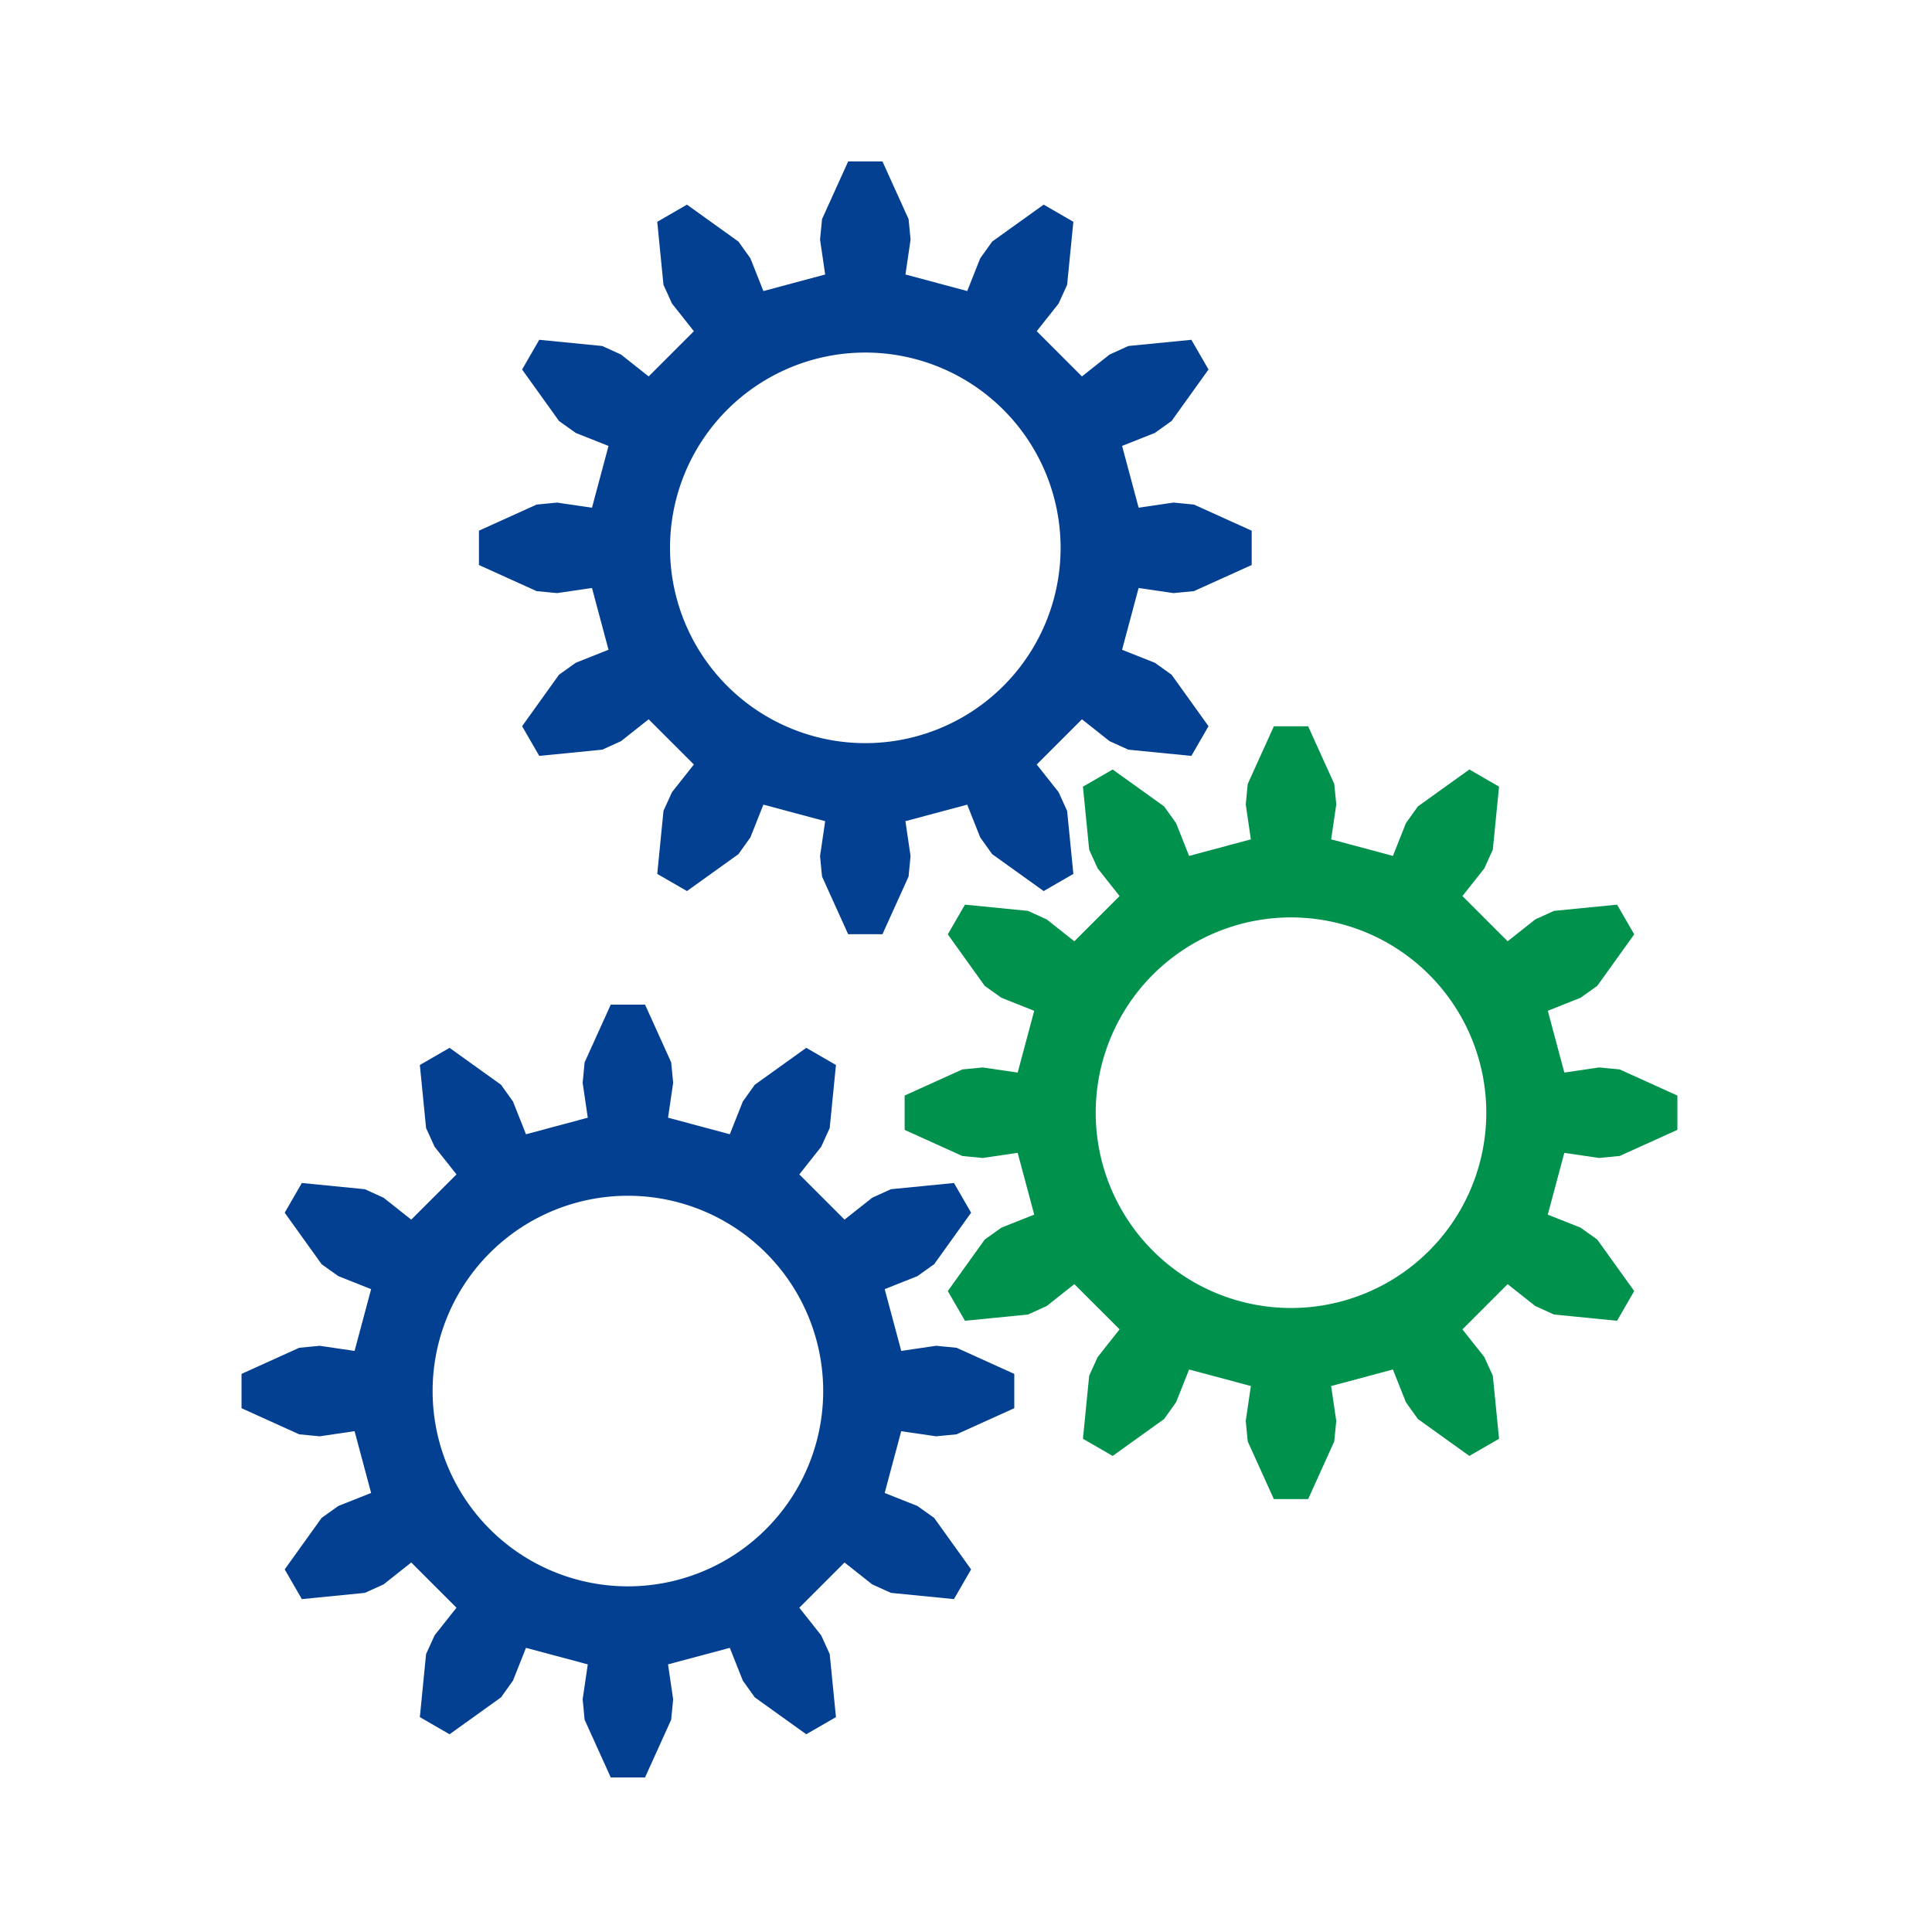 <?xml version="1.0" encoding="UTF-8" standalone="no"?>
<svg xmlns="http://www.w3.org/2000/svg" width="100" height="100" id="rule" version="1.1">
  <g transform="matrix(0.8,0,0,0.8,37.653,63.119)"
     style="fill:#034091;fill-opacity:1;stroke:none;stroke-opacity:1">
    <path
       style="fill:#034091;fill-opacity:1;stroke:none;stroke-width:1;stroke-opacity:1"
       d="m -7.551,-13.898 -1.69,3.733 -0.128,1.324 0.331,2.257 -3.997,1.072 -0.841,-2.121 -0.773,-1.081 -3.331,-2.389 -1.922,1.11 0.403,4.078 0.551,1.211 1.416,1.79 -2.926,2.925 -1.789,-1.416 -1.211,-0.551 -4.079,-0.403 -1.109,1.922 2.388,3.331 1.083,0.773 2.12,0.841 -1.07,3.997 -2.257,-0.331 -1.324,0.128 -3.733,1.69 0,2.22 3.733,1.69 1.324,0.128 2.257,-0.331 1.07,3.997 -2.12,0.841 -1.083,0.773 -2.388,3.331 1.109,1.922 4.079,-0.404 1.211,-0.549 1.789,-1.416 2.926,2.925 -1.416,1.789 -0.551,1.212 -0.403,4.078 1.922,1.11 3.331,-2.389 0.773,-1.083 0.841,-2.12 3.997,1.07 -0.331,2.257 0.128,1.325 1.69,3.733 2.219,0 1.69,-3.733 0.129,-1.325 -0.332,-2.257 3.997,-1.07 0.842,2.12 0.773,1.083 3.331,2.389 1.922,-1.11 -0.404,-4.078 -0.551,-1.212 -1.416,-1.789 2.926,-2.925 1.789,1.416 1.211,0.549 4.079,0.404 1.11,-1.922 -2.389,-3.331 -1.083,-0.773 -2.12,-0.841 1.07,-3.997 2.257,0.331 1.324,-0.128 3.735,-1.69 0,-2.22 L 14.825,8.302 13.501,8.173 11.244,8.505 10.173,4.508 12.293,3.667 13.376,2.893 15.765,-0.438 14.655,-2.359 10.576,-1.957 9.365,-1.406 7.576,0.01 4.65,-2.915 6.066,-4.705 6.616,-5.916 7.02,-9.994 5.099,-11.104 1.768,-8.715 l -0.773,1.081 -0.842,2.121 -3.997,-1.072 0.332,-2.257 -0.129,-1.324 -1.69,-3.733 -2.219,0 z m 1.11,12.365 A 12.635,12.635 0 0 1 6.194,11.102 12.635,12.635 0 0 1 -6.441,23.737 12.635,12.635 0 0 1 -19.076,11.102 12.635,12.635 0 0 1 -6.441,-1.533 Z"/>
  </g>
  <g transform="matrix(0.8,0,0,0.8,71.975,48.712)"
     style="fill:#00914d;fill-opacity:1;stroke:none;stroke-opacity:1">
    <path
       style="fill:#00914d;fill-opacity:1;stroke:none;stroke-width:1;stroke-opacity:1"
       d="m -7.551,-13.898 -1.69,3.733 -0.128,1.324 0.331,2.257 -3.997,1.072 -0.841,-2.121 -0.773,-1.081 -3.331,-2.389 -1.922,1.11 0.403,4.078 0.551,1.211 1.416,1.79 -2.926,2.925 -1.789,-1.416 -1.211,-0.551 -4.079,-0.403 -1.109,1.922 2.388,3.331 1.083,0.773 2.12,0.841 -1.07,3.997 -2.257,-0.331 -1.324,0.128 -3.733,1.69 0,2.22 3.733,1.69 1.324,0.128 2.257,-0.331 1.07,3.997 -2.12,0.841 -1.083,0.773 -2.388,3.331 1.109,1.922 4.079,-0.404 1.211,-0.549 1.789,-1.416 2.926,2.925 -1.416,1.789 -0.551,1.212 -0.403,4.078 1.922,1.11 3.331,-2.389 0.773,-1.083 0.841,-2.12 3.997,1.07 -0.331,2.257 0.128,1.325 1.69,3.733 2.219,0 1.69,-3.733 0.129,-1.325 -0.332,-2.257 3.997,-1.07 0.842,2.12 0.773,1.083 3.331,2.389 1.922,-1.11 -0.404,-4.078 -0.551,-1.212 -1.416,-1.789 2.926,-2.925 1.789,1.416 1.211,0.549 4.079,0.404 1.11,-1.922 -2.389,-3.331 -1.083,-0.773 -2.12,-0.841 1.07,-3.997 2.257,0.331 1.324,-0.128 3.735,-1.69 0,-2.22 L 14.825,8.302 13.501,8.173 11.244,8.505 10.173,4.508 12.293,3.667 13.376,2.893 15.765,-0.438 14.655,-2.359 10.576,-1.957 9.365,-1.406 7.576,0.01 4.65,-2.915 6.066,-4.705 6.616,-5.916 7.02,-9.994 5.099,-11.104 1.768,-8.715 l -0.773,1.081 -0.842,2.121 -3.997,-1.072 0.332,-2.257 -0.129,-1.324 -1.69,-3.733 -2.219,0 z m 1.11,12.365 A 12.635,12.635 0 0 1 6.194,11.102 12.635,12.635 0 0 1 -6.441,23.737 12.635,12.635 0 0 1 -19.076,11.102 12.635,12.635 0 0 1 -6.441,-1.533 Z"/>
  </g>
  <g transform="matrix(0.8,0,0,0.8,49.941,19.475)"
     style="fill:#034091;fill-opacity:1;stroke:none;stroke-opacity:1">
    <path
       style="fill:#034091;fill-opacity:1;stroke:none;stroke-width:1;stroke-opacity:1"
       d="m -7.551,-13.898 -1.69,3.733 -0.128,1.324 0.331,2.257 -3.997,1.072 -0.841,-2.121 -0.773,-1.081 -3.331,-2.389 -1.922,1.11 0.403,4.078 0.551,1.211 1.416,1.79 -2.926,2.925 -1.789,-1.416 -1.211,-0.551 -4.079,-0.403 -1.109,1.922 2.388,3.331 1.083,0.773 2.12,0.841 -1.07,3.997 -2.257,-0.331 -1.324,0.128 -3.733,1.69 0,2.22 3.733,1.69 1.324,0.128 2.257,-0.331 1.07,3.997 -2.12,0.841 -1.083,0.773 -2.388,3.331 1.109,1.922 4.079,-0.404 1.211,-0.549 1.789,-1.416 2.926,2.925 -1.416,1.789 -0.551,1.212 -0.403,4.078 1.922,1.11 3.331,-2.389 0.773,-1.083 0.841,-2.12 3.997,1.07 -0.331,2.257 0.128,1.325 1.69,3.733 2.219,0 1.69,-3.733 0.129,-1.325 -0.332,-2.257 3.997,-1.07 0.842,2.12 0.773,1.083 3.331,2.389 1.922,-1.11 -0.404,-4.078 -0.551,-1.212 -1.416,-1.789 2.926,-2.925 1.789,1.416 1.211,0.549 4.079,0.404 1.11,-1.922 -2.389,-3.331 -1.083,-0.773 -2.12,-0.841 1.07,-3.997 2.257,0.331 1.324,-0.128 3.735,-1.69 0,-2.22 L 14.825,8.302 13.501,8.173 11.244,8.505 10.173,4.508 12.293,3.667 13.376,2.893 15.765,-0.438 14.655,-2.359 10.576,-1.957 9.365,-1.406 7.576,0.01 4.65,-2.915 6.066,-4.705 6.616,-5.916 7.02,-9.994 5.099,-11.104 1.768,-8.715 l -0.773,1.081 -0.842,2.121 -3.997,-1.072 0.332,-2.257 -0.129,-1.324 -1.69,-3.733 -2.219,0 z m 1.11,12.365 A 12.635,12.635 0 0 1 6.194,11.102 12.635,12.635 0 0 1 -6.441,23.737 12.635,12.635 0 0 1 -19.076,11.102 12.635,12.635 0 0 1 -6.441,-1.533 Z"/>
  </g>
</svg>
